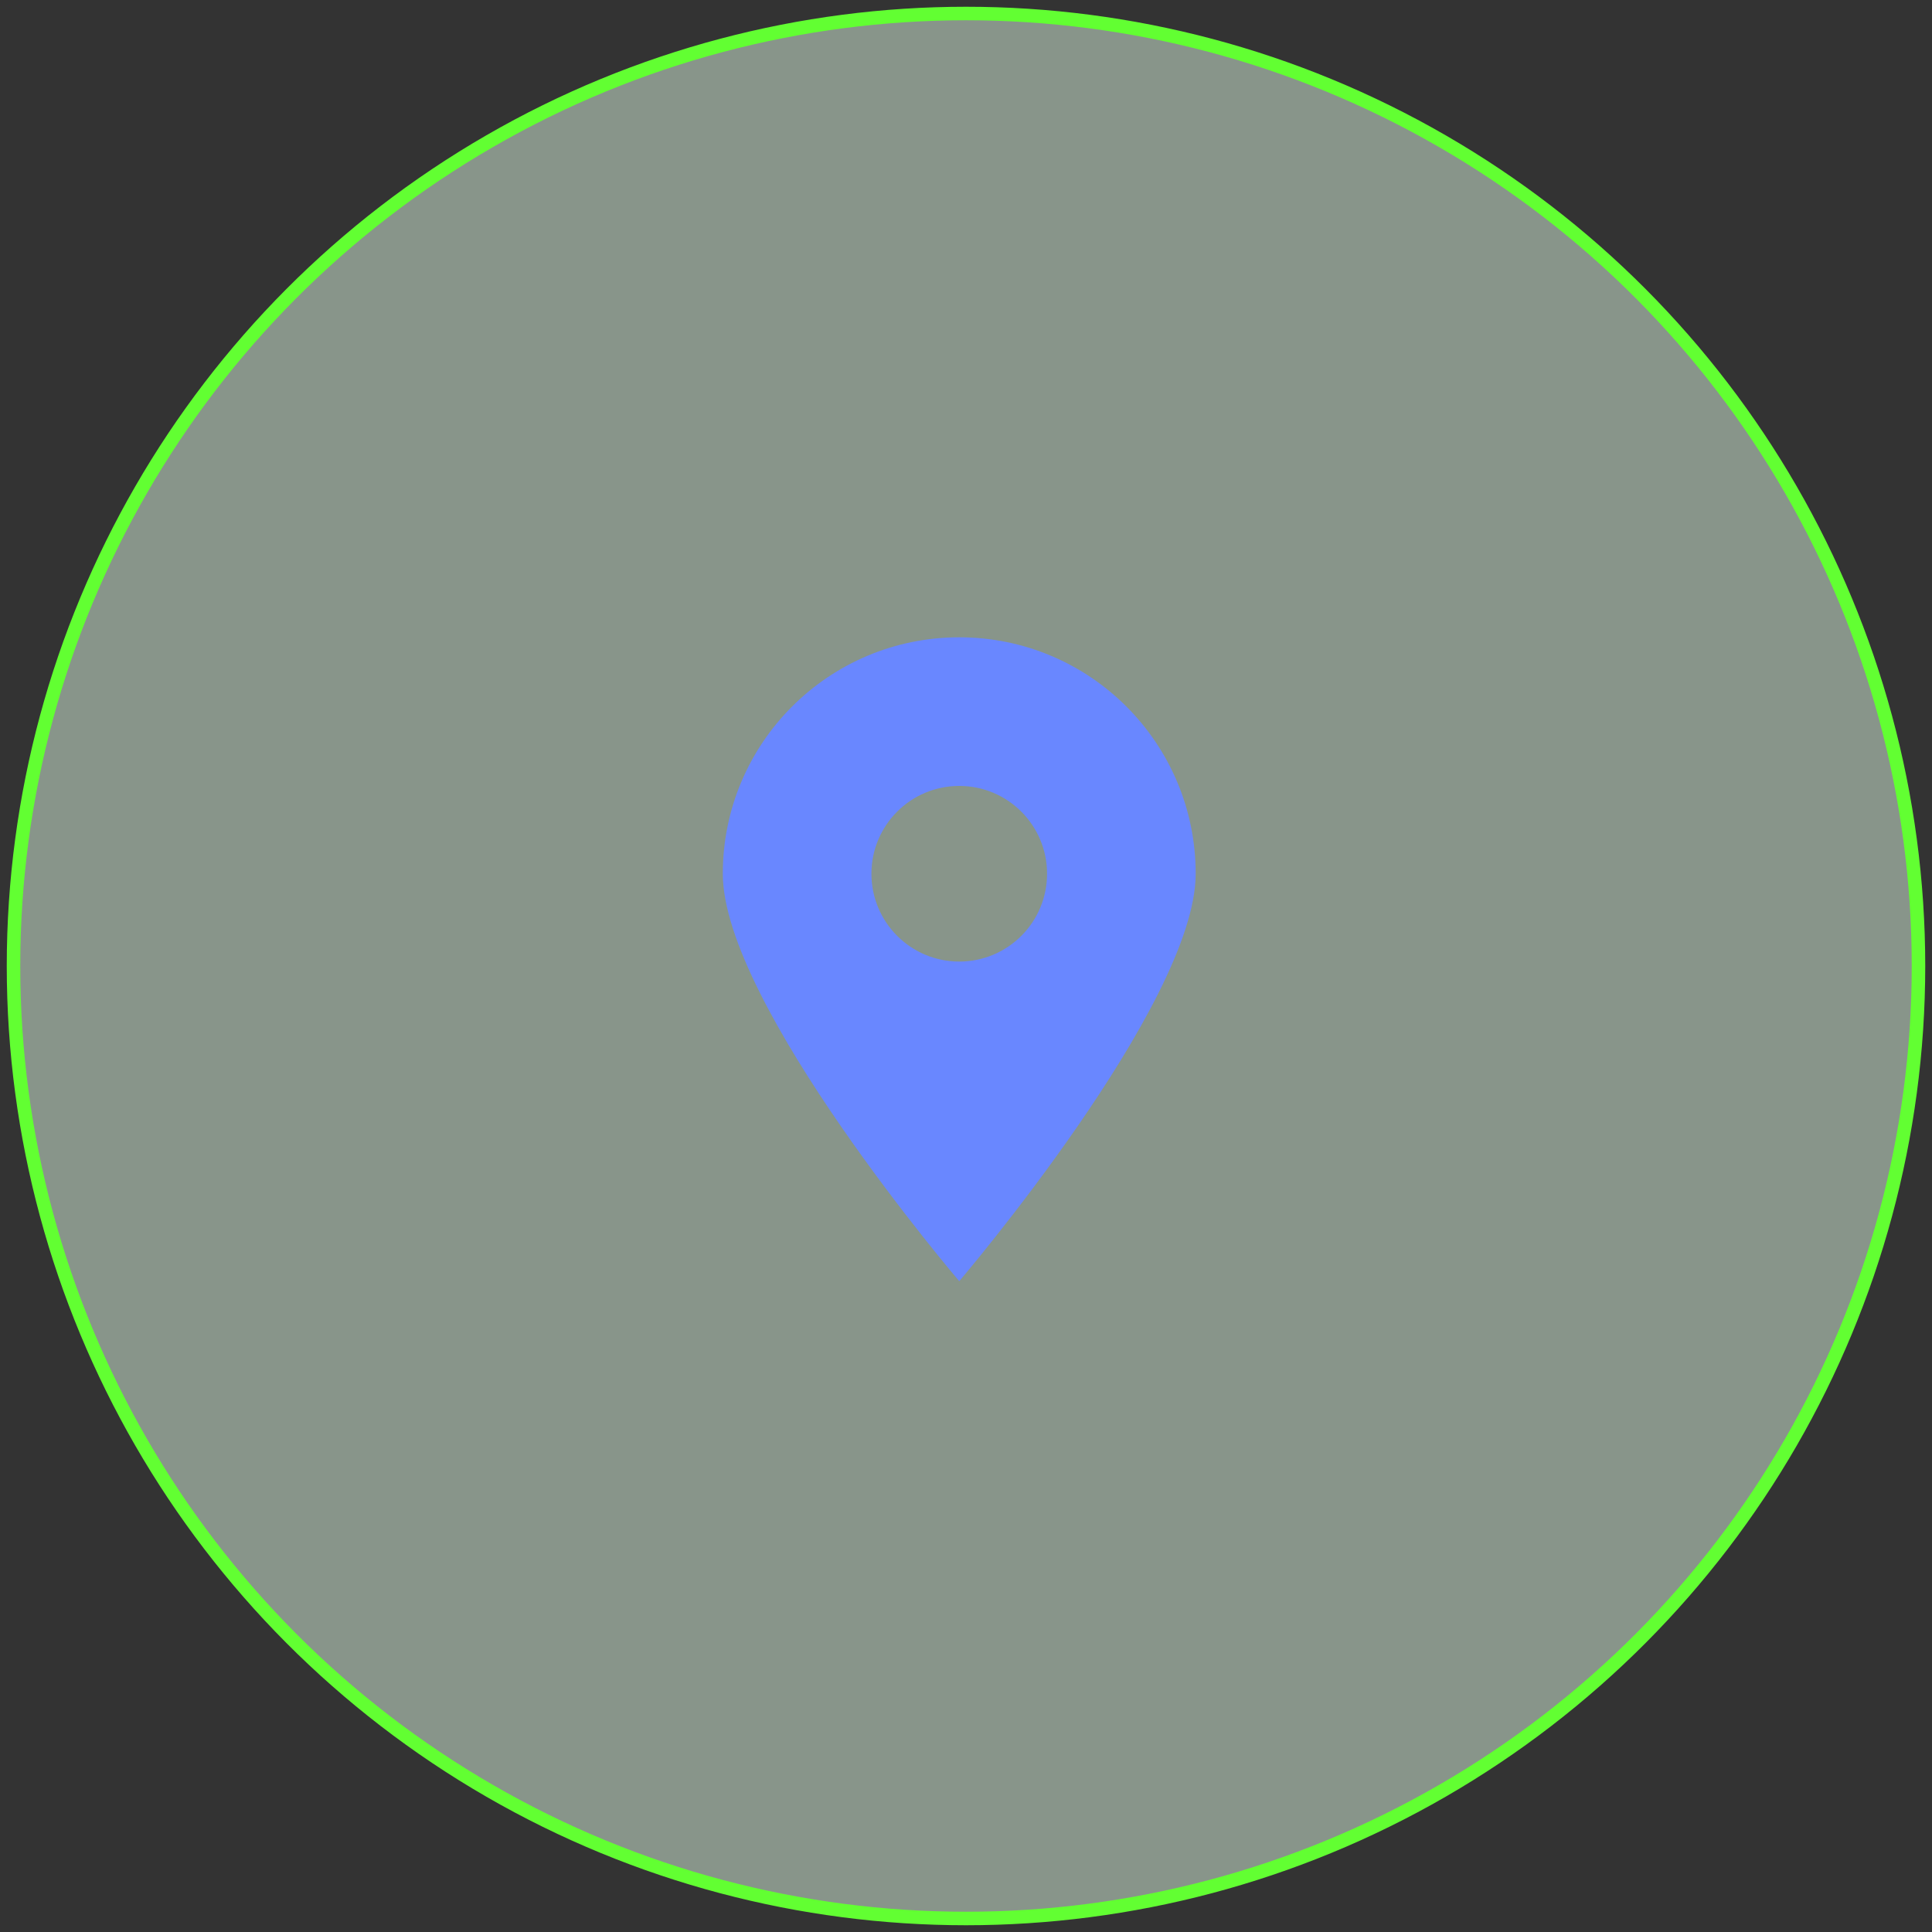 <?xml version="1.0" encoding="UTF-8" standalone="no"?>
<svg width="143px" height="143px" viewBox="0 0 143 143" version="1.1" xmlns="http://www.w3.org/2000/svg" xmlns:xlink="http://www.w3.org/1999/xlink" xmlns:sketch="http://www.bohemiancoding.com/sketch/ns">
    <rect x="0" y="0" width="143" height="143" fill="#333333" stroke="none"/>
    <!-- Generator: bin/sketchtool 1.4 (305) - http://www.bohemiancoding.com/sketch -->
    <title>geofence</title>
    <desc>Created with bin/sketchtool.</desc>
    <defs></defs>
    <g id="Page-1" stroke="none" stroke-width="1" fill="none" fill-rule="evenodd" sketch:type="MSPage">
        <g id="Desktop-HD" sketch:type="MSArtboardGroup" transform="translate(-649, -2337)">
            <g id="panel_4" sketch:type="MSLayerGroup" transform="translate(0, 2181)">
                <g id="see-live-statistics--+-plot-+-assured-integrity-fr-+-geofence-+-connect-to-the-peopl-+-😊" transform="translate(196, 156)" sketch:type="MSShapeGroup">
                    <g id="assured-integrity-fr-+-geofence" transform="translate(385, 0)">
                        <g id="geofence" transform="translate(68, 0)">
                            <circle id="Oval-36" stroke="#62FF32" fill-opacity="0.5" fill="#DEF8E2" cx="71.5" cy="71.5" r="70.5"></circle>
                            <path d="M71,94.828 C71,94.828 88.5,74.337 88.5,64.672 C88.5,55.007 80.665,47.172 71,47.172 C61.335,47.172 53.5,55.007 53.5,64.672 C53.5,74.337 71,94.828 71,94.828 Z M71,71.172 C74.59,71.172 77.5,68.262 77.5,64.672 C77.5,61.082 74.59,58.172 71,58.172 C67.41,58.172 64.5,61.082 64.5,64.672 C64.5,68.262 67.41,71.172 71,71.172 Z" id="Oval-34" fill="#6987FF"></path>
                        </g>
                    </g>
                </g>
            </g>
        </g>
    </g>
</svg>